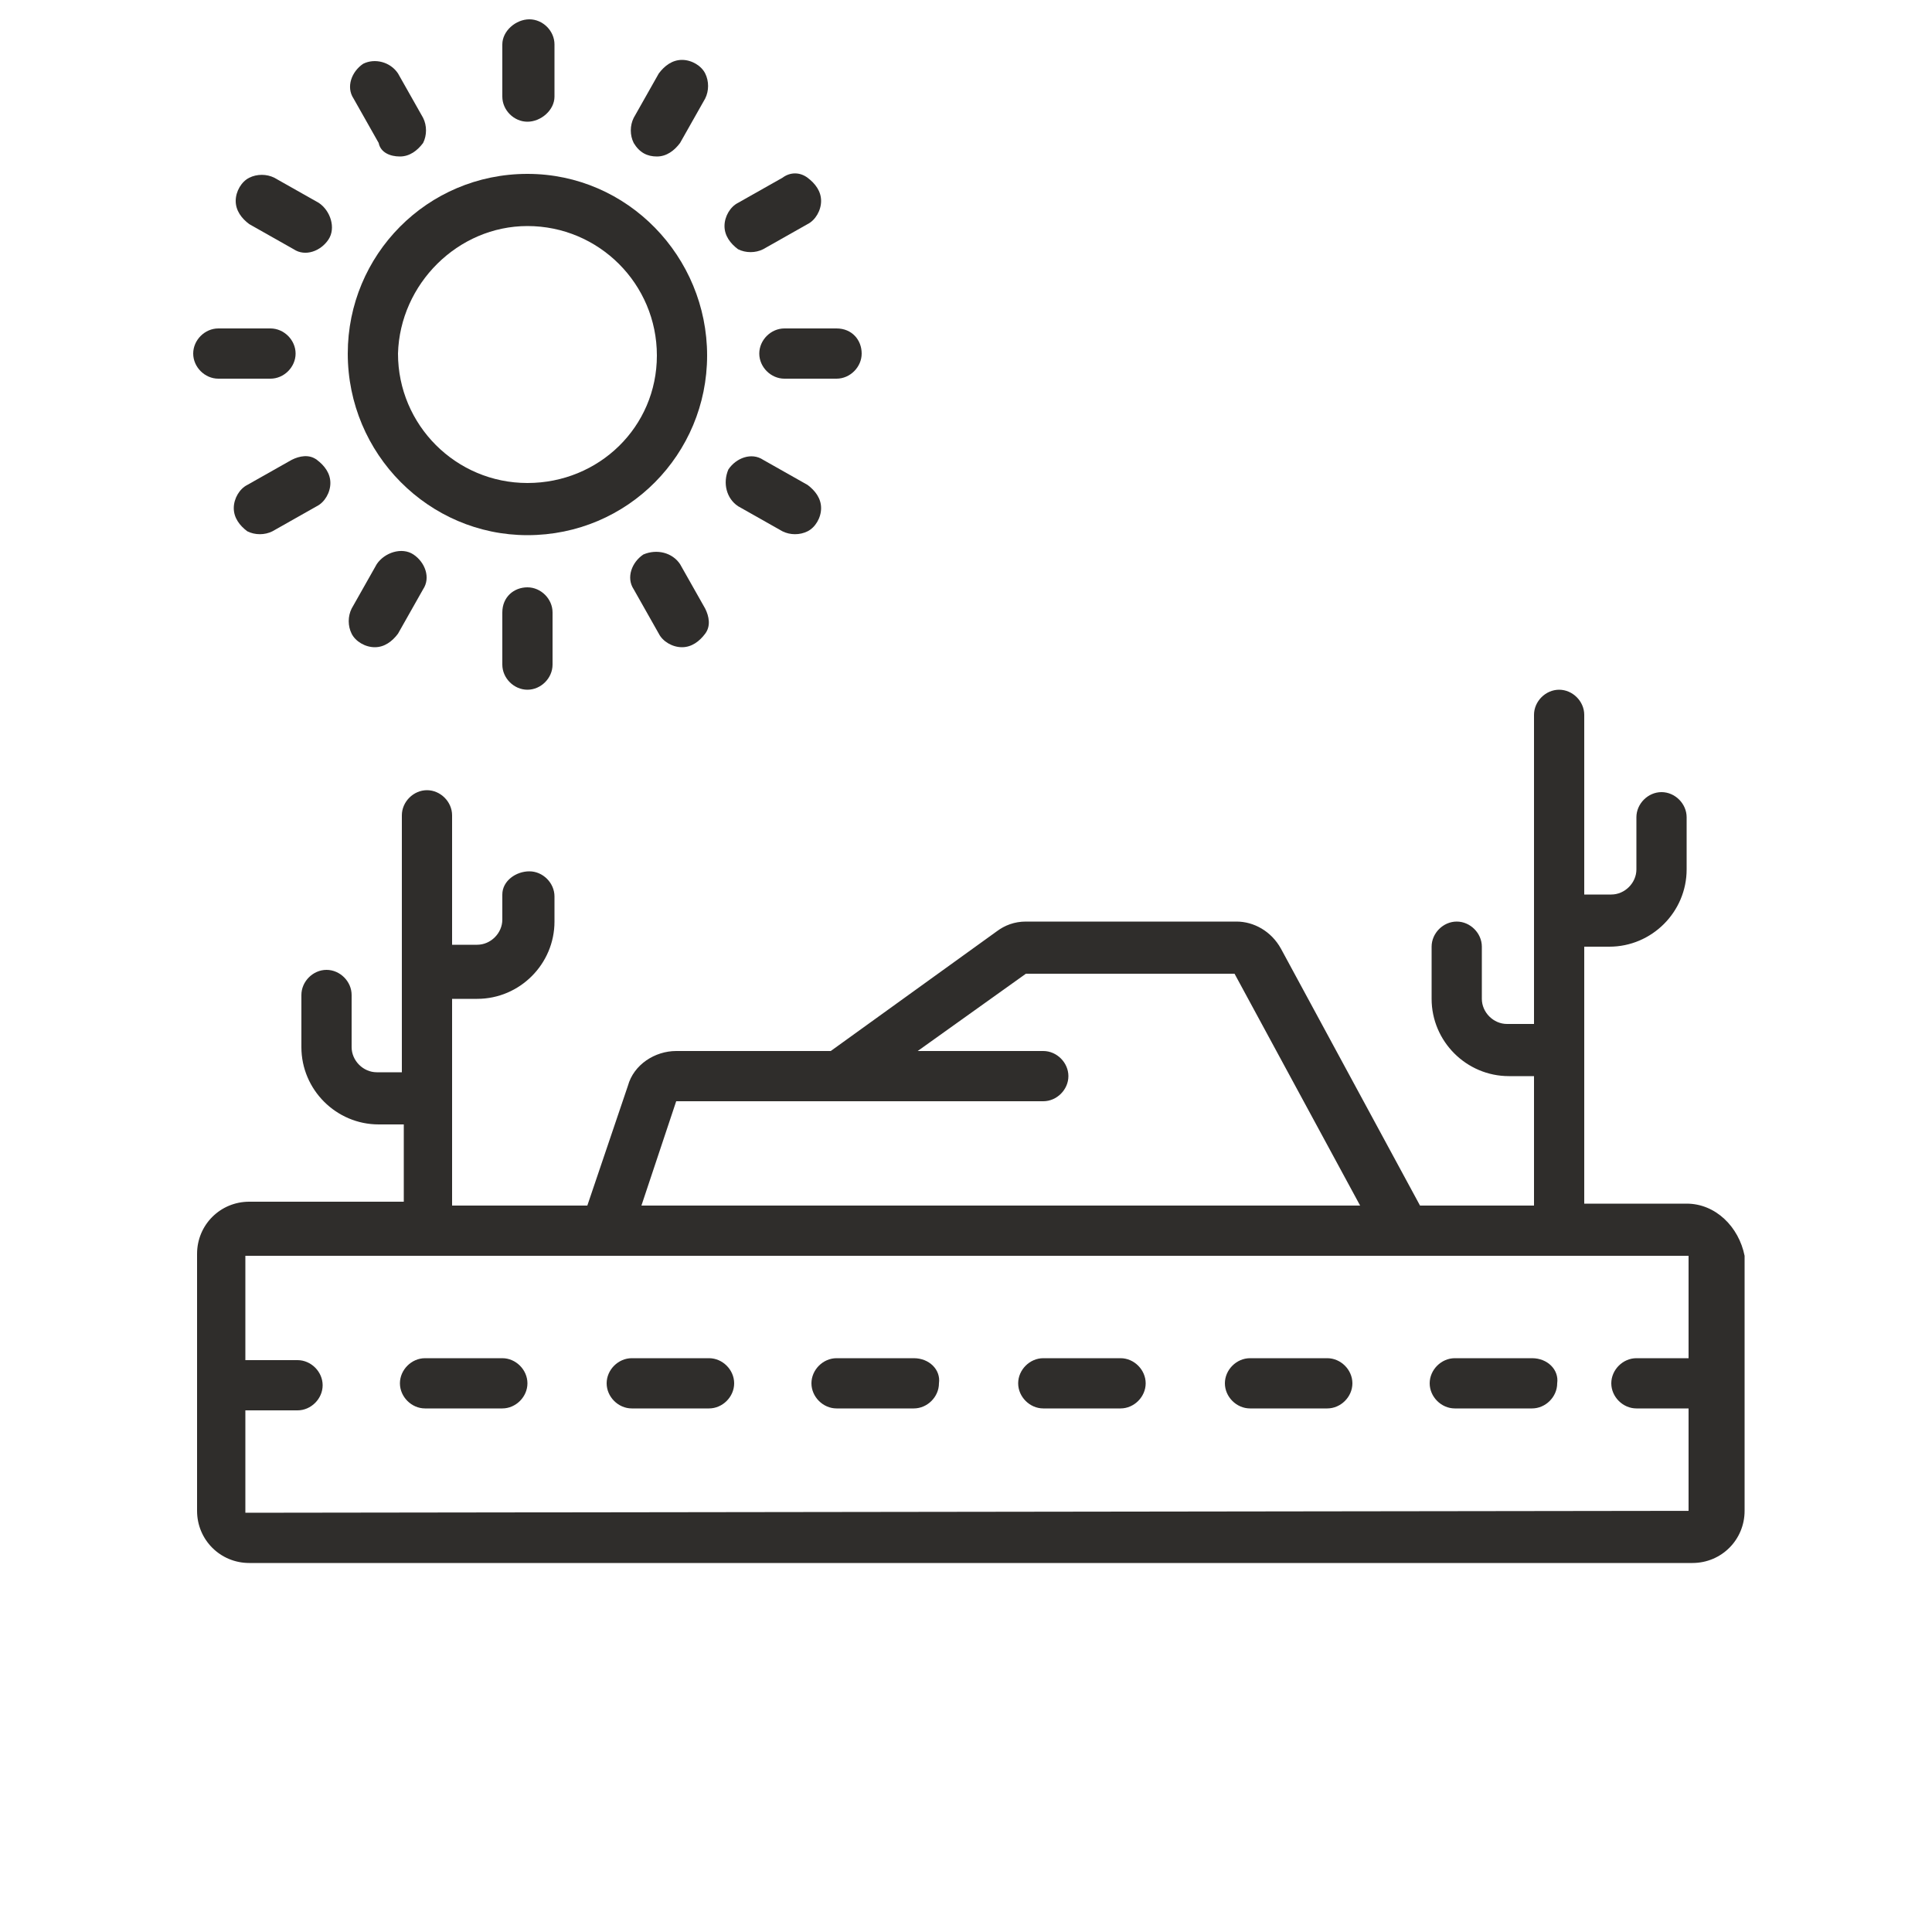 <?xml version="1.0" encoding="utf-8"?>
<!-- Generator: Adobe Illustrator 24.3.0, SVG Export Plug-In . SVG Version: 6.00 Build 0)  -->
<svg version="1.1" id="Layer_1" xmlns="http://www.w3.org/2000/svg" xmlns:xlink="http://www.w3.org/1999/xlink" x="0px" y="0px"
	 viewBox="0 0 100 100" style="enable-background:new 0 0 100 100;" xml:space="preserve">
<style type="text/css">
	.st0{fill:#2F2D2B;}
</style>
<desc>Created with Sketch.</desc>
<g>
	<g>
		<path class="st0" d="M87.3,62.3H82V49h1.3c2.2,0,4-1.8,4-4v-2.7c0-0.7-0.6-1.3-1.3-1.3s-1.3,0.6-1.3,1.3V45c0,0.7-0.6,1.3-1.3,1.3
			H82V37c0-0.7-0.6-1.3-1.3-1.3c-0.7,0-1.3,0.6-1.3,1.3v16H78c-0.7,0-1.3-0.6-1.3-1.3V49c0-0.7-0.6-1.3-1.3-1.3
			c-0.7,0-1.3,0.6-1.3,1.3v2.7c0,2.2,1.8,4,4,4h1.3v6.7h-5.9l-7.2-13.3c-0.5-0.9-1.4-1.4-2.3-1.4H53.1c-0.6,0-1.1,0.2-1.5,0.5
			L43,54.4h-8c-1.1,0-2.2,0.7-2.5,1.8l-2.1,6.2h-7V51.7h1.3c2.2,0,4-1.8,4-4v-1.3c0-0.7-0.6-1.3-1.3-1.3S26,45.6,26,46.3v1.3
			c0,0.7-0.6,1.3-1.3,1.3h-1.3v-6.7c0-0.7-0.6-1.3-1.3-1.3c-0.7,0-1.3,0.6-1.3,1.3v13.3h-1.3c-0.7,0-1.3-0.6-1.3-1.3v-2.7
			c0-0.7-0.6-1.3-1.3-1.3s-1.3,0.6-1.3,1.3v2.7c0,2.2,1.8,4,4,4h1.3v4h-8c-1.5,0-2.7,1.2-2.7,2.7v13.3c0,1.5,1.2,2.7,2.7,2.7h74.7
			c1.5,0,2.7-1.2,2.7-2.7V65C90,63.5,88.8,62.3,87.3,62.3z M35,57h7.9c0.1,0,0.2,0,0.2,0c0.1,0,0.1,0,0.2,0H54
			c0.7,0,1.3-0.6,1.3-1.3c0-0.7-0.6-1.3-1.3-1.3h-6.5l5.6-4h10.8l6.5,12H33.2L35,57z M12.7,78.3V73h2.7c0.7,0,1.3-0.6,1.3-1.3
			c0-0.7-0.6-1.3-1.3-1.3h-2.7V65h74.7v5.3h-2.7c-0.7,0-1.3,0.6-1.3,1.3c0,0.7,0.6,1.3,1.3,1.3h2.7v5.3L12.7,78.3L12.7,78.3z"/>
		<path class="st0" d="M26,70.3h-4c-0.7,0-1.3,0.6-1.3,1.3c0,0.7,0.6,1.3,1.3,1.3h4c0.7,0,1.3-0.6,1.3-1.3S26.7,70.3,26,70.3z"/>
		<path class="st0" d="M36.7,70.3h-4c-0.7,0-1.3,0.6-1.3,1.3c0,0.7,0.6,1.3,1.3,1.3h4c0.7,0,1.3-0.6,1.3-1.3S37.4,70.3,36.7,70.3z"
			/>
		<path class="st0" d="M47.3,70.3h-4c-0.7,0-1.3,0.6-1.3,1.3c0,0.7,0.6,1.3,1.3,1.3h4c0.7,0,1.3-0.6,1.3-1.3
			C48.7,70.9,48.1,70.3,47.3,70.3z"/>
		<path class="st0" d="M58,70.3h-4c-0.7,0-1.3,0.6-1.3,1.3c0,0.7,0.6,1.3,1.3,1.3h4c0.7,0,1.3-0.6,1.3-1.3S58.7,70.3,58,70.3z"/>
		<path class="st0" d="M68.7,70.3h-4c-0.7,0-1.3,0.6-1.3,1.3c0,0.7,0.6,1.3,1.3,1.3h4c0.7,0,1.3-0.6,1.3-1.3S69.4,70.3,68.7,70.3z"
			/>
		<path class="st0" d="M79.3,70.3h-4c-0.7,0-1.3,0.6-1.3,1.3c0,0.7,0.6,1.3,1.3,1.3h4c0.7,0,1.3-0.6,1.3-1.3
			C80.7,70.9,80.1,70.3,79.3,70.3z"/>
		<path class="st0" d="M27.3,27.7c5.2,0,9.3-4.2,9.3-9.3S32.5,9,27.3,9S18,13.2,18,18.3C18,23.5,22.2,27.7,27.3,27.7z M27.3,11.7
			c3.7,0,6.7,3,6.7,6.7S31,25,27.3,25s-6.7-3-6.7-6.7C20.7,14.7,23.7,11.7,27.3,11.7z"/>
		<path class="st0" d="M28.7,5V2.3c0-0.7-0.6-1.3-1.3-1.3S26,1.6,26,2.3V5c0,0.7,0.6,1.3,1.3,1.3S28.7,5.7,28.7,5z"/>
		<path class="st0" d="M20.7,8.1c0.5,0,0.9-0.3,1.2-0.7c0.2-0.4,0.2-0.9,0-1.3l-1.3-2.3c-0.4-0.6-1.2-0.8-1.8-0.5
			c-0.6,0.4-0.9,1.2-0.5,1.8l1.3,2.3C19.7,7.9,20.2,8.1,20.7,8.1z"/>
		<path class="st0" d="M16.5,10.5l-2.3-1.3c-0.4-0.2-0.9-0.2-1.3,0c-0.4,0.2-0.7,0.7-0.7,1.2s0.3,0.9,0.7,1.2l2.3,1.3
			c0.6,0.4,1.4,0.1,1.8-0.5S17.1,10.9,16.5,10.5z"/>
		<path class="st0" d="M10,18.3c0,0.7,0.6,1.3,1.3,1.3H14c0.7,0,1.3-0.6,1.3-1.3S14.7,17,14,17h-2.7C10.6,17,10,17.6,10,18.3z"/>
		<path class="st0" d="M15.1,23.8l-2.3,1.3c-0.4,0.2-0.7,0.7-0.7,1.2s0.3,0.9,0.7,1.2c0.4,0.2,0.9,0.2,1.3,0l2.3-1.3
			c0.4-0.2,0.7-0.7,0.7-1.2s-0.3-0.9-0.7-1.2S15.5,23.6,15.1,23.8z"/>
		<path class="st0" d="M19.5,29.2l-1.3,2.3c-0.2,0.4-0.2,0.9,0,1.3s0.7,0.7,1.2,0.7s0.9-0.3,1.2-0.7l1.3-2.3
			c0.4-0.6,0.1-1.4-0.5-1.8S19.9,28.6,19.5,29.2z"/>
		<path class="st0" d="M26,31.7v2.7c0,0.7,0.6,1.3,1.3,1.3s1.3-0.6,1.3-1.3v-2.7c0-0.7-0.6-1.3-1.3-1.3S26,30.9,26,31.7z"/>
		<path class="st0" d="M33.3,28.7c-0.6,0.4-0.9,1.2-0.5,1.8l1.3,2.3c0.2,0.4,0.7,0.7,1.2,0.7s0.9-0.3,1.2-0.7s0.2-0.9,0-1.3
			l-1.3-2.3C34.8,28.6,34,28.4,33.3,28.7z"/>
		<path class="st0" d="M38.2,26.2l2.3,1.3c0.4,0.2,0.9,0.2,1.3,0c0.4-0.2,0.7-0.7,0.7-1.2s-0.3-0.9-0.7-1.2l-2.3-1.3
			c-0.6-0.4-1.4-0.1-1.8,0.5C37.4,25,37.6,25.8,38.2,26.2z"/>
		<path class="st0" d="M39.3,18.3c0,0.7,0.6,1.3,1.3,1.3h2.7c0.7,0,1.3-0.6,1.3-1.3S44.1,17,43.3,17h-2.7
			C39.9,17,39.3,17.6,39.3,18.3z"/>
		<path class="st0" d="M40.5,9.2l-2.3,1.3c-0.4,0.2-0.7,0.7-0.7,1.2s0.3,0.9,0.7,1.2c0.4,0.2,0.9,0.2,1.3,0l2.3-1.3
			c0.4-0.2,0.7-0.7,0.7-1.2s-0.3-0.9-0.7-1.2C41.4,8.9,40.9,8.9,40.5,9.2z"/>
		<path class="st0" d="M34,8.1c0.5,0,0.9-0.3,1.2-0.7l1.3-2.3c0.2-0.4,0.2-0.9,0-1.3c-0.2-0.4-0.7-0.7-1.2-0.7s-0.9,0.3-1.2,0.7
			l-1.3,2.3c-0.2,0.4-0.2,0.9,0,1.3C33.1,7.9,33.5,8.1,34,8.1z"/>
	</g>
</g>
</svg>
